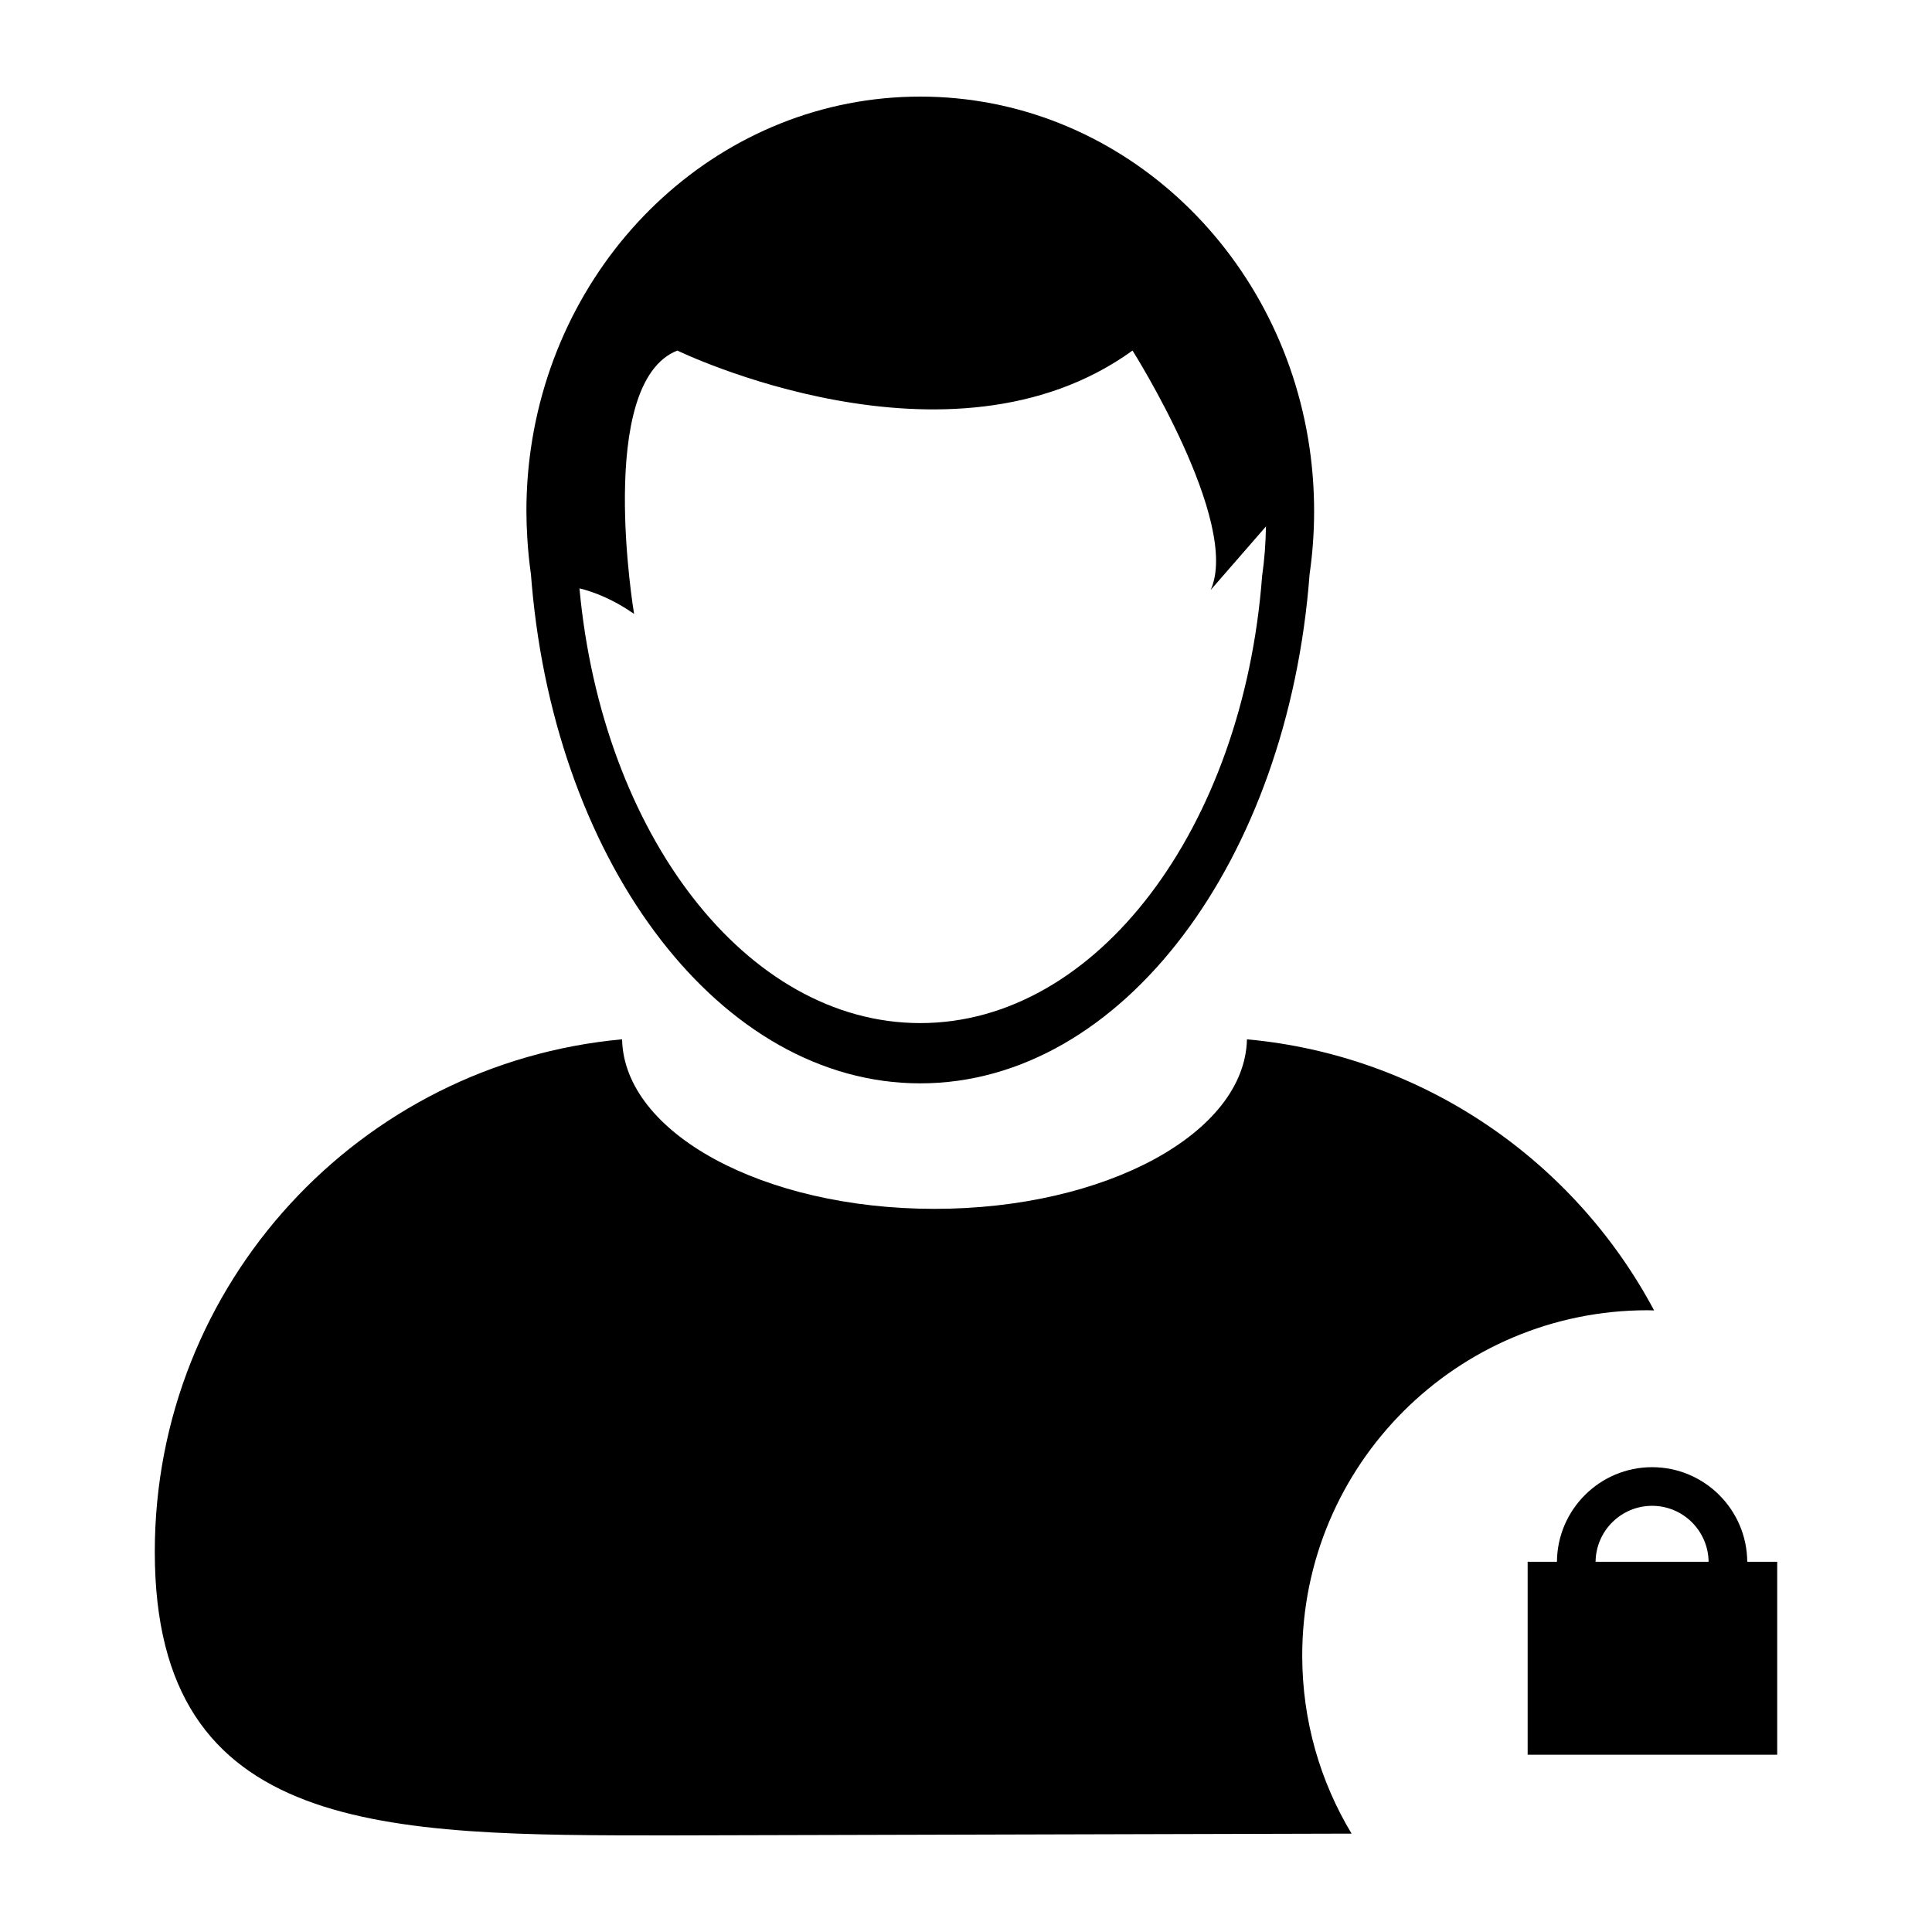 <svg xmlns="http://www.w3.org/2000/svg" xmlns:xlink="http://www.w3.org/1999/xlink" version="1.1" x="0px" y="0px" viewBox="0 0 100 100" enable-background="new 0 0 100 100" xml:space="preserve"><g><path fill="none" d="M47.632,52.956c9.166,0,16.714-10.123,17.693-23.133c0.121-0.839,0.188-1.7,0.199-2.572l-2.861,3.287   c1.578-3.496-4.045-12.392-4.045-12.392c-9.473,6.852-23.56,0-23.56,0c-4.252,1.677-2.239,13.632-2.238,13.632   c-1.061-0.741-2.035-1.125-2.828-1.324C31.162,43.158,38.613,52.956,47.632,52.956z"/><path fill="none" d="M85.512,77.941c-1.604,0-2.906,1.297-2.925,2.896h5.85C88.418,79.238,87.115,77.941,85.512,77.941z"/><path fill="#000000" d="M85.278,67.818c0.113,0,0.225,0.007,0.338,0.009c-4.117-7.73-11.924-13.197-21.074-14.032   c-0.107,4.856-7.305,8.775-16.172,8.775c-8.867,0-16.064-3.919-16.171-8.775C18.636,55.034,8.012,66.437,8.012,80.322   C8.012,95.034,19.939,95,34.652,95l35.306-0.092c-1.621-2.69-2.555-5.843-2.555-9.213C67.403,75.821,75.405,67.818,85.278,67.818z"/><path fill="#000000" d="M27.48,29.715c0.015,0.192,0.031,0.384,0.048,0.575c1.286,14.546,9.796,25.784,20.105,25.784   c10.442,0,19.038-11.531,20.151-26.351c0.154-1.064,0.234-2.155,0.234-3.264s-0.08-2.2-0.234-3.265C66.29,12.892,57.837,5,47.632,5   C37.425,5,28.97,12.897,27.48,23.202c-0.154,1.062-0.233,2.15-0.233,3.256c0,0.45,0.017,0.895,0.043,1.338   C27.327,28.444,27.389,29.084,27.48,29.715z M35.059,18.145c0,0,14.087,6.852,23.56,0c0,0,5.623,8.896,4.045,12.392l2.861-3.287   c-0.012,0.873-0.078,1.733-0.199,2.572c-0.979,13.01-8.527,23.133-17.693,23.133c-9.019,0-16.471-9.798-17.64-22.503   c0.793,0.199,1.768,0.583,2.828,1.324C32.82,31.777,30.807,19.822,35.059,18.145z"/><path fill="#000000" d="M90.437,80.837c-0.019-2.701-2.219-4.896-4.925-4.896s-4.906,2.194-4.925,4.896h-1.516v9.986h12.917v-9.986   H90.437z M85.512,77.941c1.604,0,2.906,1.297,2.925,2.896h-5.85C82.605,79.238,83.908,77.941,85.512,77.941z"/></g></svg>
